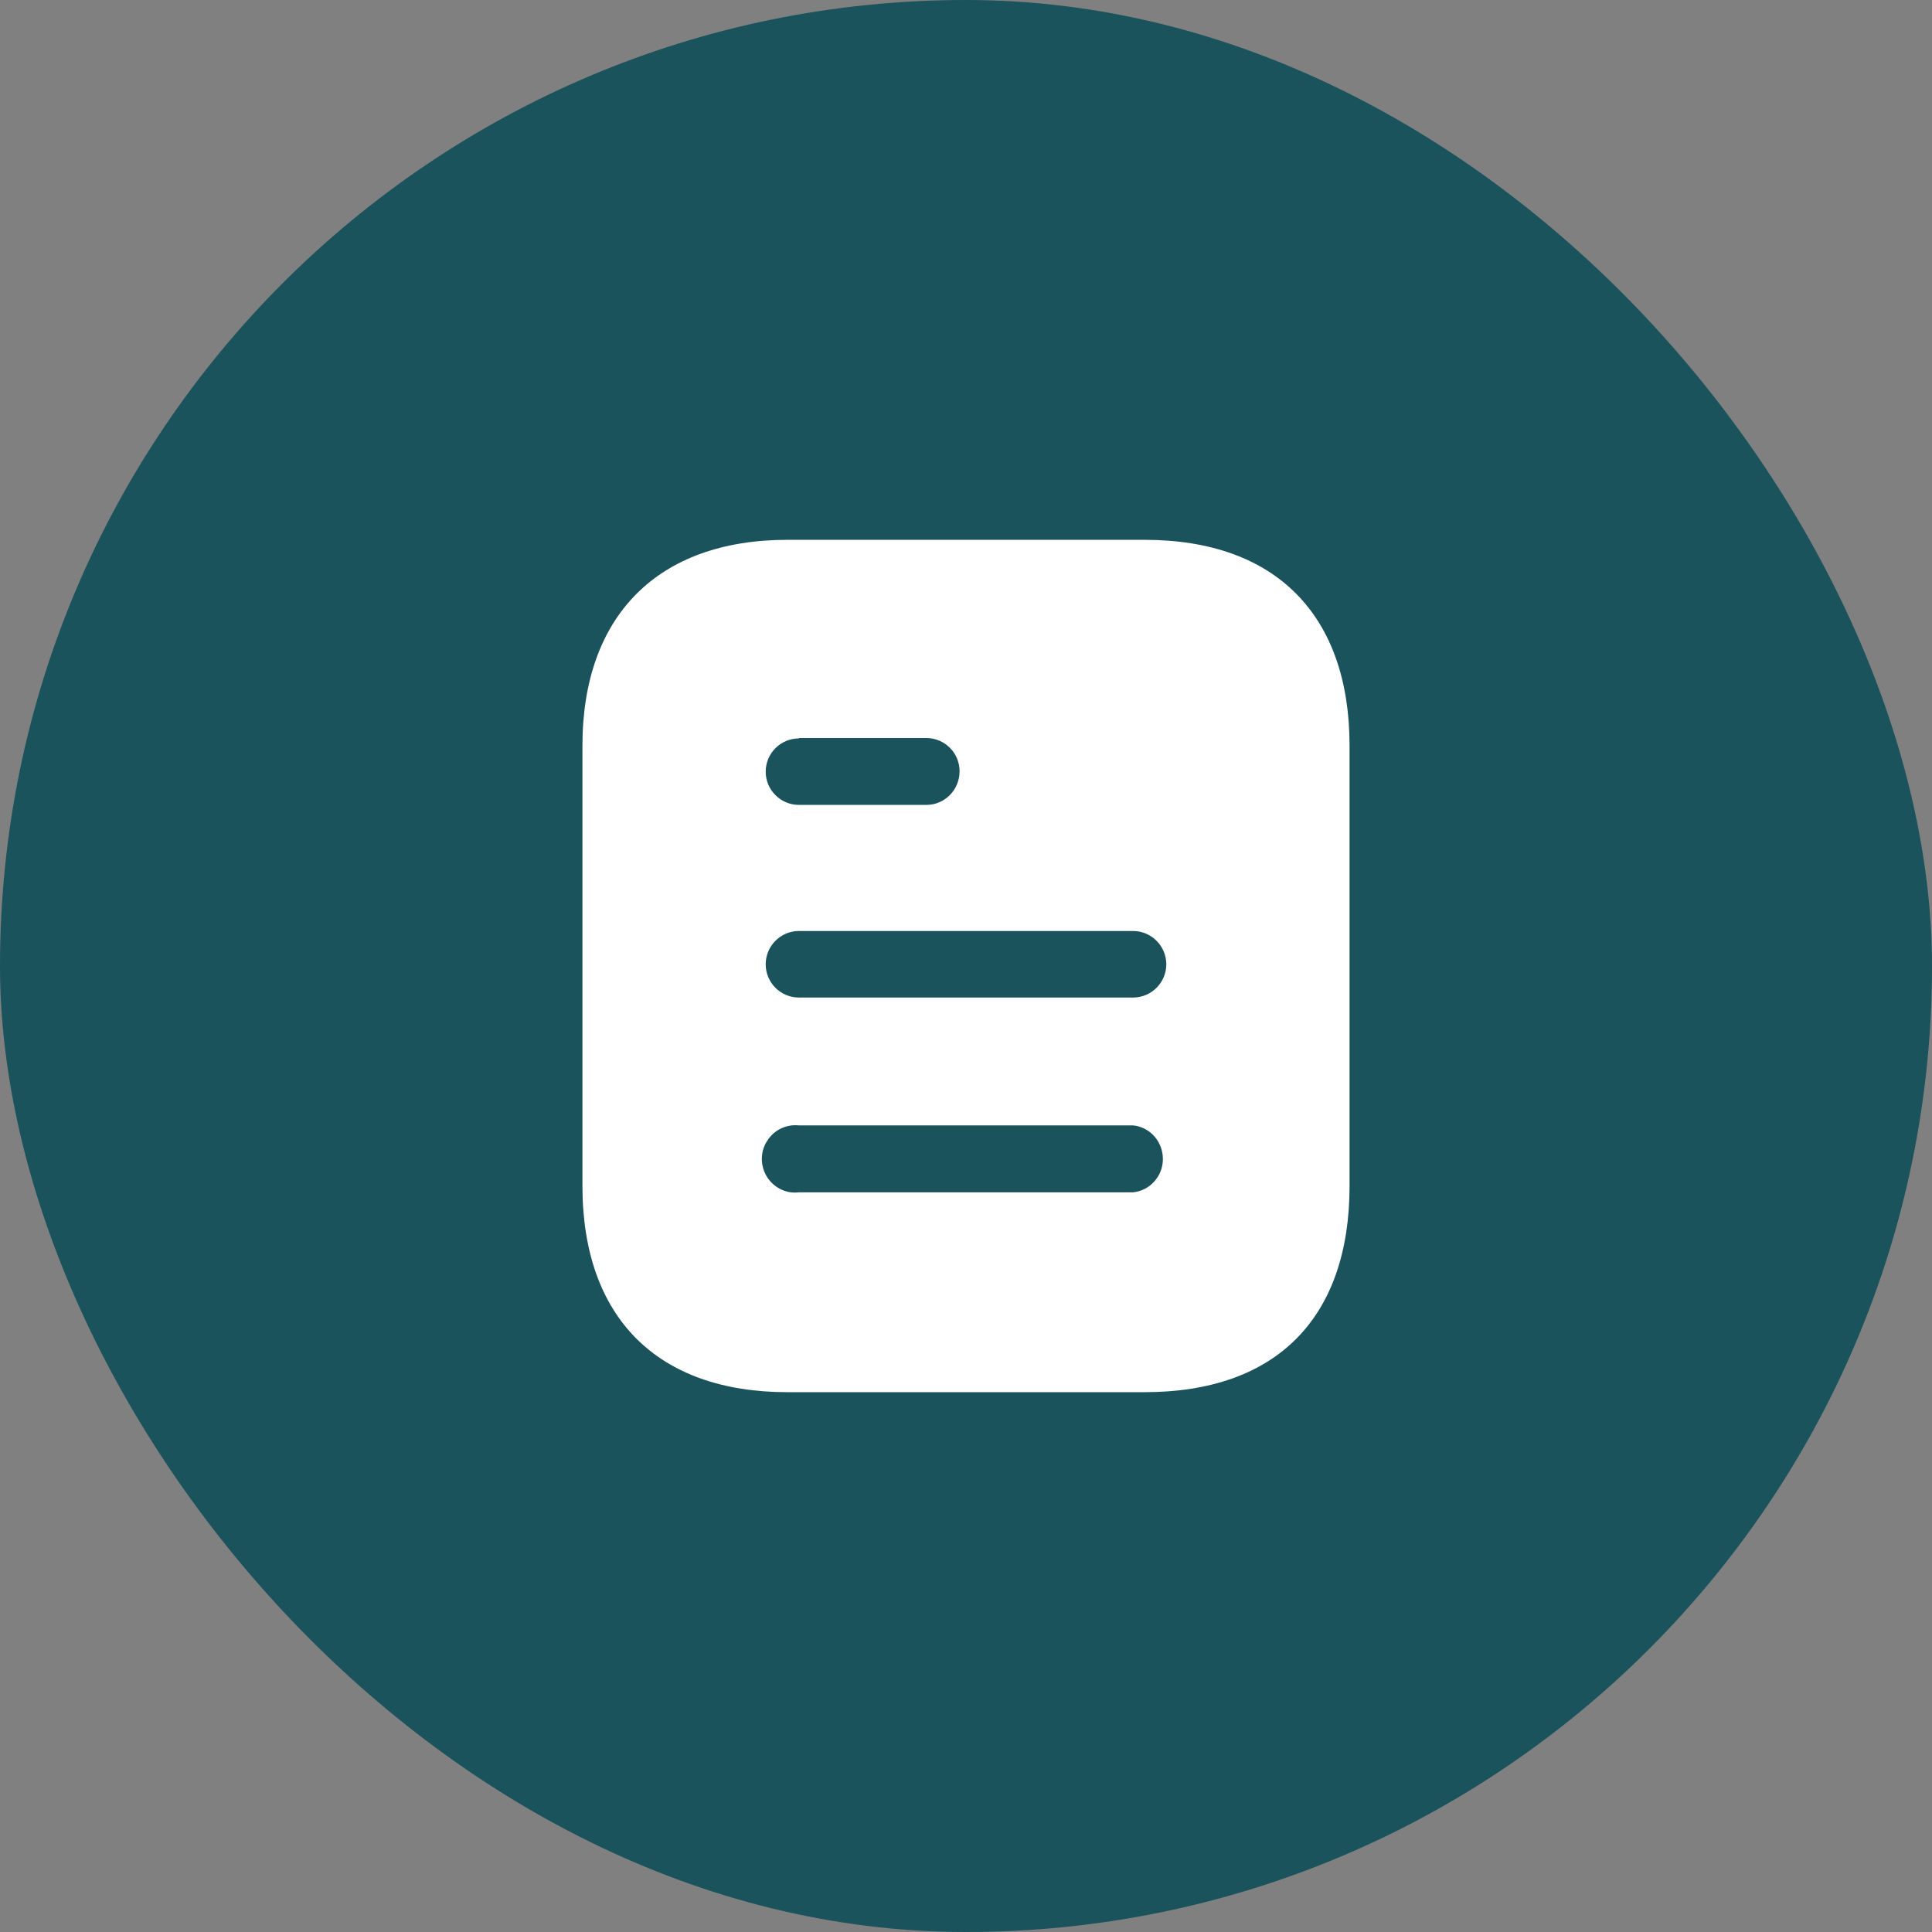 <svg width="34" height="34" viewBox="0 0 34 34" fill="none" xmlns="http://www.w3.org/2000/svg">
<rect x="0" y="0" width="34" height="34" fill="#808080" stroke="none"/>
<rect width="34" height="34" rx="17" fill="#1A535C"/>
<path fill-rule="evenodd" clip-rule="evenodd" d="M13.857 9.5H20.143C22.46 9.5 23.75 10.835 23.75 13.123V20.87C23.75 23.195 22.46 24.5 20.143 24.5H13.857C11.578 24.5 10.25 23.195 10.25 20.87V13.123C10.25 10.835 11.578 9.5 13.857 9.5ZM14.06 12.995V12.988H16.302C16.625 12.988 16.887 13.25 16.887 13.572C16.887 13.902 16.625 14.165 16.302 14.165H14.06C13.737 14.165 13.475 13.902 13.475 13.58C13.475 13.258 13.737 12.995 14.06 12.995ZM14.06 17.555H19.94C20.262 17.555 20.525 17.293 20.525 16.97C20.525 16.648 20.262 16.384 19.94 16.384H14.06C13.737 16.384 13.475 16.648 13.475 16.97C13.475 17.293 13.737 17.555 14.06 17.555ZM14.06 20.983H19.94C20.239 20.953 20.465 20.697 20.465 20.398C20.465 20.09 20.239 19.835 19.94 19.805H14.06C13.835 19.782 13.617 19.887 13.498 20.082C13.377 20.27 13.377 20.517 13.498 20.712C13.617 20.9 13.835 21.012 14.06 20.983Z" fill="white"/>
</svg>
